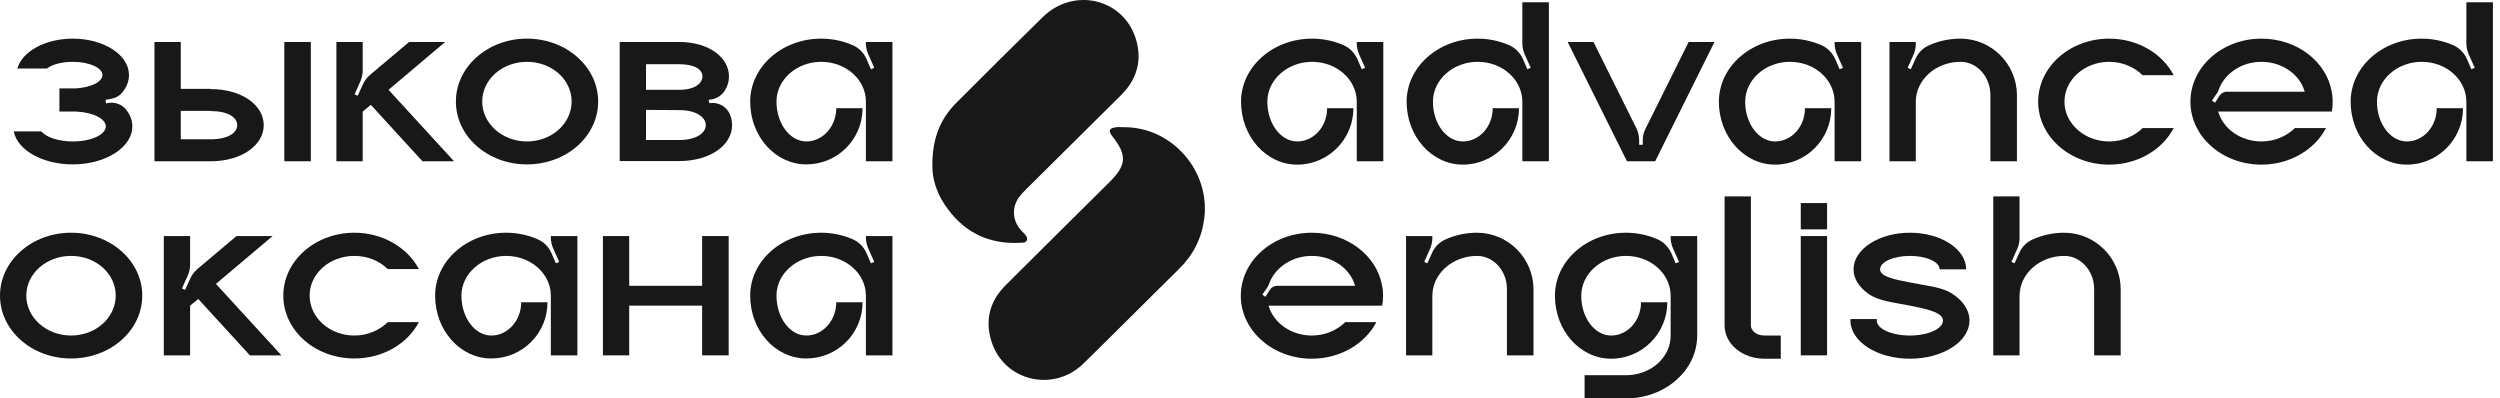 <svg viewBox="0 0 251 40" fill="none" xmlns="http://www.w3.org/2000/svg">
<path d="M12.734 11.104C13.094 11.584 13.286 12.113 13.286 12.689C13.286 14.801 10.598 16.505 7.309 16.505C4.261 16.505 1.74 15.065 1.38 13.193H4.165C4.621 13.769 5.845 14.201 7.309 14.201C9.134 14.201 10.622 13.529 10.622 12.689C10.622 11.92 9.326 11.272 7.645 11.2H5.965V8.872H7.645C9.134 8.776 10.286 8.224 10.286 7.528C10.286 6.808 8.966 6.207 7.309 6.207C6.205 6.207 5.221 6.471 4.717 6.88H1.74C2.22 5.175 4.525 3.879 7.309 3.879C10.43 3.879 12.95 5.511 12.95 7.528C12.95 8.176 12.71 8.752 12.278 9.28C11.99 9.64 11.582 9.856 11.126 9.928L10.598 10.024L10.646 10.384L10.862 10.336C11.582 10.216 12.326 10.504 12.734 11.104Z" fill="#181818"/>
<path d="M31.208 16.193H28.544V4.215H31.208V16.193ZM21.15 8.944C24.271 8.944 26.479 10.552 26.479 12.569C26.479 14.561 24.271 16.193 21.15 16.193H15.509V4.215H18.15V8.92H21.15V8.944ZM21.15 13.985C22.879 13.985 23.815 13.337 23.815 12.569C23.815 11.776 22.879 11.152 21.15 11.152V11.128H18.15V13.985H21.15Z" fill="#181818"/>
<path d="M39.008 9.016L45.585 16.193H42.417L37.232 10.528L36.416 11.2V16.193H33.775V4.215H36.416V7.048C36.416 7.408 36.344 7.768 36.2 8.128L35.599 9.472L35.911 9.616L36.416 8.512C36.56 8.152 36.824 7.816 37.112 7.552L41.072 4.215H44.697L39.008 9.016Z" fill="#181818"/>
<path d="M52.902 3.879C56.862 3.879 60.055 6.712 60.055 10.192C60.055 13.697 56.862 16.505 52.902 16.505C48.965 16.505 45.772 13.697 45.772 10.192C45.772 6.712 48.965 3.879 52.902 3.879ZM52.902 14.201C55.398 14.201 57.391 12.4 57.391 10.192C57.391 7.984 55.398 6.207 52.902 6.207C50.429 6.207 48.413 7.984 48.413 10.192C48.413 12.4 50.429 14.201 52.902 14.201Z" fill="#181818"/>
<path d="M71.221 10.36C72.085 10.216 72.949 10.672 73.285 11.488C73.429 11.824 73.501 12.184 73.501 12.569C73.501 14.561 71.317 16.169 68.196 16.169H62.219V4.215H68.196C71.149 4.215 73.189 5.751 73.189 7.672C73.189 8.2 73.045 8.68 72.757 9.112C72.469 9.568 71.989 9.88 71.461 9.976L71.149 10.024L71.221 10.36ZM64.86 6.447V9.016H68.196C69.757 9.016 70.525 8.368 70.525 7.672C70.525 6.976 69.757 6.447 68.196 6.447H64.86ZM68.196 14.057C69.925 14.057 70.861 13.337 70.861 12.569C70.861 11.776 69.925 11.056 68.196 11.056L64.86 11.032V14.057H68.196Z" fill="#181818"/>
<path d="M86.936 4.215H89.601V16.193H86.936V10.192C86.936 8.008 84.944 6.207 82.448 6.207C79.975 6.207 77.959 8.008 77.959 10.192C77.959 12.4 79.303 14.201 80.959 14.201C82.616 14.201 83.96 12.689 83.96 10.864H86.6C86.6 13.985 84.08 16.505 80.959 16.505C77.839 16.505 75.318 13.697 75.318 10.192C75.318 6.712 78.511 3.879 82.448 3.879C83.576 3.879 84.656 4.119 85.592 4.527C86.216 4.791 86.697 5.271 86.984 5.895L87.441 6.952L87.777 6.808L87.177 5.463C87.032 5.127 86.936 4.743 86.936 4.383V4.215Z" fill="#181818"/>
<path d="M7.129 23.365C11.09 23.365 14.283 26.198 14.283 29.678C14.283 33.183 11.09 35.991 7.129 35.991C3.193 35.991 0 33.183 0 29.678C0 26.198 3.193 23.365 7.129 23.365ZM7.129 33.687C9.626 33.687 11.618 31.887 11.618 29.678C11.618 27.47 9.626 25.693 7.129 25.693C4.657 25.693 2.64 27.47 2.64 29.678C2.64 31.887 4.657 33.687 7.129 33.687Z" fill="#181818"/>
<path d="M21.68 28.502L28.257 35.679H25.088L19.904 30.014L19.087 30.686V35.679H16.447V23.701H19.087V26.534C19.087 26.894 19.015 27.254 18.871 27.614L18.271 28.958L18.583 29.102L19.087 27.998C19.231 27.638 19.495 27.302 19.784 27.038L23.744 23.701H27.369L21.68 28.502Z" fill="#181818"/>
<path d="M35.574 33.687C36.918 33.687 38.094 33.159 38.934 32.343H42.055C40.926 34.503 38.454 35.991 35.574 35.991C31.637 35.991 28.444 33.183 28.444 29.678C28.444 26.198 31.637 23.365 35.574 23.365C38.454 23.365 40.926 24.877 42.055 27.014H38.934C38.094 26.198 36.918 25.693 35.574 25.693C33.101 25.693 31.085 27.47 31.085 29.678C31.085 31.887 33.101 33.687 35.574 33.687Z" fill="#181818"/>
<path d="M55.304 23.701H57.969V35.679H55.304V29.678C55.304 27.494 53.312 25.693 50.815 25.693C48.343 25.693 46.327 27.494 46.327 29.678C46.327 31.887 47.671 33.687 49.327 33.687C50.983 33.687 52.328 32.175 52.328 30.35H54.968C54.968 33.471 52.448 35.991 49.327 35.991C46.206 35.991 43.686 33.183 43.686 29.678C43.686 26.198 46.879 23.365 50.815 23.365C51.944 23.365 53.024 23.605 53.96 24.013C54.584 24.277 55.064 24.757 55.352 25.381L55.808 26.438L56.144 26.294L55.544 24.949C55.4 24.613 55.304 24.229 55.304 23.869V23.701Z" fill="#181818"/>
<path d="M70.493 23.701H73.158V35.679H70.493V30.686H63.172V35.679H60.532V23.701H63.172V28.694H70.493V23.701Z" fill="#181818"/>
<path d="M86.936 23.701H89.601V35.679H86.936V29.678C86.936 27.494 84.944 25.693 82.448 25.693C79.975 25.693 77.959 27.494 77.959 29.678C77.959 31.887 79.303 33.687 80.959 33.687C82.616 33.687 83.96 32.175 83.96 30.35H86.6C86.6 33.471 84.08 35.991 80.959 35.991C77.839 35.991 75.318 33.183 75.318 29.678C75.318 26.198 78.511 23.365 82.448 23.365C83.576 23.365 84.656 23.605 85.592 24.013C86.216 24.277 86.697 24.757 86.984 25.381L87.441 26.438L87.777 26.294L87.177 24.949C87.033 24.613 86.936 24.229 86.936 23.869V23.701Z" fill="#181818"/>
<path d="M93.613 16.832C93.62 17.853 93.979 19.2 94.756 20.405C96.555 23.194 99.114 24.568 102.48 24.373C102.709 24.359 102.981 24.389 103.093 24.125C103.199 23.872 103.024 23.679 102.877 23.497C102.785 23.383 102.67 23.29 102.57 23.183C101.591 22.139 101.536 20.698 102.457 19.611C102.798 19.21 103.181 18.845 103.556 18.474C103.888 18.144 104.221 17.813 104.554 17.483C107.218 14.839 109.883 12.194 112.553 9.554C114.106 8.019 114.663 6.156 114.097 4.1C112.938 -0.114 107.858 -1.379 104.688 1.72C101.775 4.568 98.887 7.444 96.009 10.327C94.332 12.008 93.553 14.06 93.611 16.833L93.613 16.832Z" fill="#181818"/>
<path d="M112.836 12.771C112.571 12.771 112.302 12.741 112.042 12.776C111.344 12.872 111.247 13.133 111.684 13.689C113.18 15.594 113.109 16.583 111.39 18.286C107.911 21.73 104.434 25.174 100.969 28.633C99.356 30.245 98.859 32.176 99.562 34.339C100.842 38.274 105.778 39.433 108.78 36.499C111.987 33.363 115.143 30.175 118.345 27.034C119.778 25.628 120.63 23.99 120.9 21.991C121.55 17.201 117.691 12.741 112.836 12.771Z" fill="#181818"/>
<path d="M136.219 4.215H138.883V16.193H136.219V10.216C136.219 8.008 134.226 6.207 131.73 6.207C129.257 6.207 127.241 8.008 127.241 10.216C127.241 12.4 128.585 14.201 130.241 14.201C131.898 14.201 133.242 12.713 133.242 10.864H135.882C135.882 13.985 133.362 16.529 130.241 16.529C127.121 16.529 124.6 13.697 124.6 10.216C124.6 6.712 127.793 3.879 131.73 3.879C132.858 3.879 133.938 4.119 134.874 4.527C135.498 4.791 135.978 5.295 136.267 5.895L136.723 6.952L137.059 6.808L136.459 5.463C136.315 5.127 136.219 4.767 136.219 4.383V4.215Z" fill="#181818"/>
<path d="M152.843 0.23H155.508V16.193H152.843V10.216C152.843 8.008 150.851 6.207 148.355 6.207C145.882 6.207 143.866 8.008 143.866 10.216C143.866 12.4 145.21 14.201 146.866 14.201C148.523 14.201 149.867 12.713 149.867 10.864H152.507C152.507 13.985 149.987 16.529 146.866 16.529C143.746 16.529 141.225 13.697 141.225 10.216C141.225 6.712 144.418 3.879 148.355 3.879C149.483 3.879 150.563 4.119 151.499 4.527C152.123 4.791 152.603 5.295 152.891 5.895L153.348 6.952L153.684 6.808L153.083 5.463C152.939 5.127 152.843 4.767 152.843 4.383V0.23Z" fill="#181818"/>
<path d="M169.54 4.215H172.133L166.18 16.193H163.347L157.394 4.215H159.987L164.307 12.905C164.475 13.265 164.571 13.673 164.571 14.081V14.537H164.932V14.081C164.932 13.673 165.028 13.265 165.22 12.905L169.54 4.215Z" fill="#181818"/>
<path d="M184.194 4.215H186.859V16.193H184.194V10.216C184.194 8.008 182.202 6.207 179.706 6.207C177.233 6.207 175.217 8.008 175.217 10.216C175.217 12.4 176.561 14.201 178.217 14.201C179.874 14.201 181.218 12.713 181.218 10.864H183.858C183.858 13.985 181.338 16.529 178.217 16.529C175.097 16.529 172.576 13.697 172.576 10.216C172.576 6.712 175.769 3.879 179.706 3.879C180.834 3.879 181.914 4.119 182.85 4.527C183.474 4.791 183.954 5.295 184.242 5.895L184.699 6.952L185.035 6.808L184.434 5.463C184.29 5.127 184.194 4.767 184.194 4.383V4.215Z" fill="#181818"/>
<path d="M196.859 3.879C199.979 3.903 202.5 6.447 202.5 9.568V16.193H199.835V9.544C199.835 7.696 198.491 6.207 196.835 6.207C194.362 6.207 192.346 8.008 192.346 10.216V16.193H189.705V4.215H192.346V4.383C192.346 4.767 192.274 5.127 192.13 5.463L191.53 6.808L191.842 6.952L192.322 5.895C192.586 5.295 193.066 4.815 193.666 4.551C194.626 4.119 195.706 3.879 196.859 3.879Z" fill="#181818"/>
<path d="M211.759 14.201C213.104 14.201 214.28 13.673 215.12 12.857H218.241C217.112 15.017 214.64 16.529 211.759 16.529C207.823 16.529 204.63 13.697 204.63 10.216C204.63 6.712 207.823 3.879 211.759 3.879C214.64 3.879 217.112 5.391 218.241 7.552H215.12C214.28 6.736 213.104 6.207 211.759 6.207C209.287 6.207 207.271 8.008 207.271 10.216C207.271 12.4 209.287 14.201 211.759 14.201Z" fill="#181818"/>
<path d="M234.201 10.216C234.201 10.552 234.177 10.888 234.105 11.2H222.703C223.207 12.929 224.96 14.201 227.048 14.201C228.392 14.201 229.569 13.673 230.409 12.857H233.529C232.401 15.017 229.929 16.529 227.048 16.529C223.111 16.529 219.919 13.697 219.919 10.216C219.919 6.712 223.111 3.879 227.048 3.879C230.625 3.879 233.577 6.183 234.105 9.208C234.177 9.544 234.201 9.856 234.201 10.216ZM223.591 9.208H231.393C230.913 7.48 229.136 6.207 227.048 6.207C225.08 6.207 223.423 7.336 222.799 8.896C222.751 9.088 222.655 9.256 222.559 9.4L222.079 10.096L222.391 10.312L222.847 9.592C223.015 9.352 223.279 9.208 223.591 9.208Z" fill="#181818"/>
<path d="M247.623 0.23H250.288V16.193H247.623V10.216C247.623 8.008 245.631 6.207 243.134 6.207C240.662 6.207 238.646 8.008 238.646 10.216C238.646 12.4 239.99 14.201 241.646 14.201C243.302 14.201 244.647 12.713 244.647 10.864H247.287C247.287 13.985 244.767 16.529 241.646 16.529C238.526 16.529 236.005 13.697 236.005 10.216C236.005 6.712 239.198 3.879 243.134 3.879C244.263 3.879 245.343 4.119 246.279 4.527C246.903 4.791 247.383 5.295 247.671 5.895L248.127 6.952L248.463 6.808L247.863 5.463C247.719 5.127 247.623 4.767 247.623 4.383V0.23Z" fill="#181818"/>
<path d="M138.859 29.702C138.859 30.038 138.835 30.374 138.763 30.686H127.361C127.865 32.415 129.617 33.687 131.706 33.687C133.05 33.687 134.226 33.159 135.066 32.343H138.187C137.059 34.503 134.586 36.015 131.706 36.015C127.769 36.015 124.576 33.183 124.576 29.702C124.576 26.198 127.769 23.365 131.706 23.365C135.282 23.365 138.235 25.669 138.763 28.694C138.835 29.03 138.859 29.342 138.859 29.702ZM128.249 28.694H136.05C135.57 26.966 133.794 25.693 131.706 25.693C129.737 25.693 128.081 26.822 127.457 28.382C127.409 28.574 127.313 28.742 127.217 28.886L126.737 29.582L127.049 29.798L127.505 29.078C127.673 28.838 127.937 28.694 128.249 28.694Z" fill="#181818"/>
<path d="M148.32 23.365C151.441 23.389 153.961 25.933 153.961 29.054V35.679H151.297V29.03C151.297 27.182 149.952 25.693 148.296 25.693C145.824 25.693 143.807 27.494 143.807 29.702V35.679H141.167V23.701H143.807V23.869C143.807 24.253 143.735 24.613 143.591 24.949L142.991 26.294L143.303 26.438L143.783 25.381C144.047 24.781 144.527 24.301 145.128 24.037C146.088 23.605 147.168 23.365 148.32 23.365Z" fill="#181818"/>
<path d="M167.734 23.701H170.398V33.687C170.398 37.167 167.206 40 163.245 40H159.092V37.672H163.245C165.741 37.672 167.734 35.895 167.734 33.687V29.702C167.734 27.494 165.741 25.693 163.245 25.693C160.772 25.693 158.756 27.494 158.756 29.702C158.756 31.887 160.1 33.687 161.757 33.687C163.413 33.687 164.757 32.199 164.757 30.35H167.398C167.398 33.471 164.877 36.015 161.757 36.015C158.636 36.015 156.116 33.183 156.116 29.702C156.116 26.198 159.308 23.365 163.245 23.365C164.373 23.365 165.453 23.605 166.389 24.013C167.014 24.277 167.494 24.781 167.782 25.381L168.238 26.438L168.574 26.294L167.974 24.949C167.83 24.613 167.734 24.253 167.734 23.869V23.701Z" fill="#181818"/>
<path d="M177.134 33.687H178.79V36.015H177.134C174.925 36.015 173.149 34.527 173.149 32.679V19.716H175.79V32.679C175.79 33.231 176.39 33.687 177.134 33.687Z" fill="#181818"/>
<path d="M183.438 35.679H180.797V23.701H183.438V35.679ZM183.438 23.029H180.797V20.388H183.438V23.029Z" fill="#181818"/>
<path d="M195.961 29.462C197.065 30.158 197.738 31.118 197.738 32.175C197.738 34.287 195.073 36.015 191.761 36.015C188.448 36.015 185.783 34.287 185.783 32.175C185.783 32.127 185.783 32.079 185.783 32.031H188.448C188.448 32.079 188.424 32.127 188.424 32.175C188.424 33.015 189.912 33.687 191.761 33.687C193.585 33.687 195.073 33.015 195.073 32.175C195.073 31.358 193.417 31.022 191.761 30.686C190.104 30.35 188.568 30.23 187.536 29.462C186.648 28.814 186.095 27.974 186.095 27.038C186.095 25.021 188.64 23.365 191.761 23.365C194.881 23.365 197.402 25.021 197.402 27.038H194.737C194.737 26.294 193.417 25.693 191.761 25.693C190.104 25.693 188.76 26.294 188.76 27.038C188.76 27.758 190.128 28.046 191.761 28.358C193.417 28.694 194.881 28.79 195.961 29.462Z" fill="#181818"/>
<path d="M207.276 23.365C210.397 23.389 212.917 25.933 212.917 29.054V35.679H210.253V29.03C210.253 27.182 208.908 25.693 207.252 25.693C204.78 25.693 202.763 27.494 202.763 29.702V35.679H200.123V19.716H202.763V23.869C202.763 24.253 202.691 24.613 202.547 24.949L201.947 26.294L202.259 26.438L202.739 25.381C203.003 24.781 203.483 24.301 204.084 24.037C205.044 23.605 206.124 23.365 207.276 23.365Z" fill="#181818"/>
</svg>

